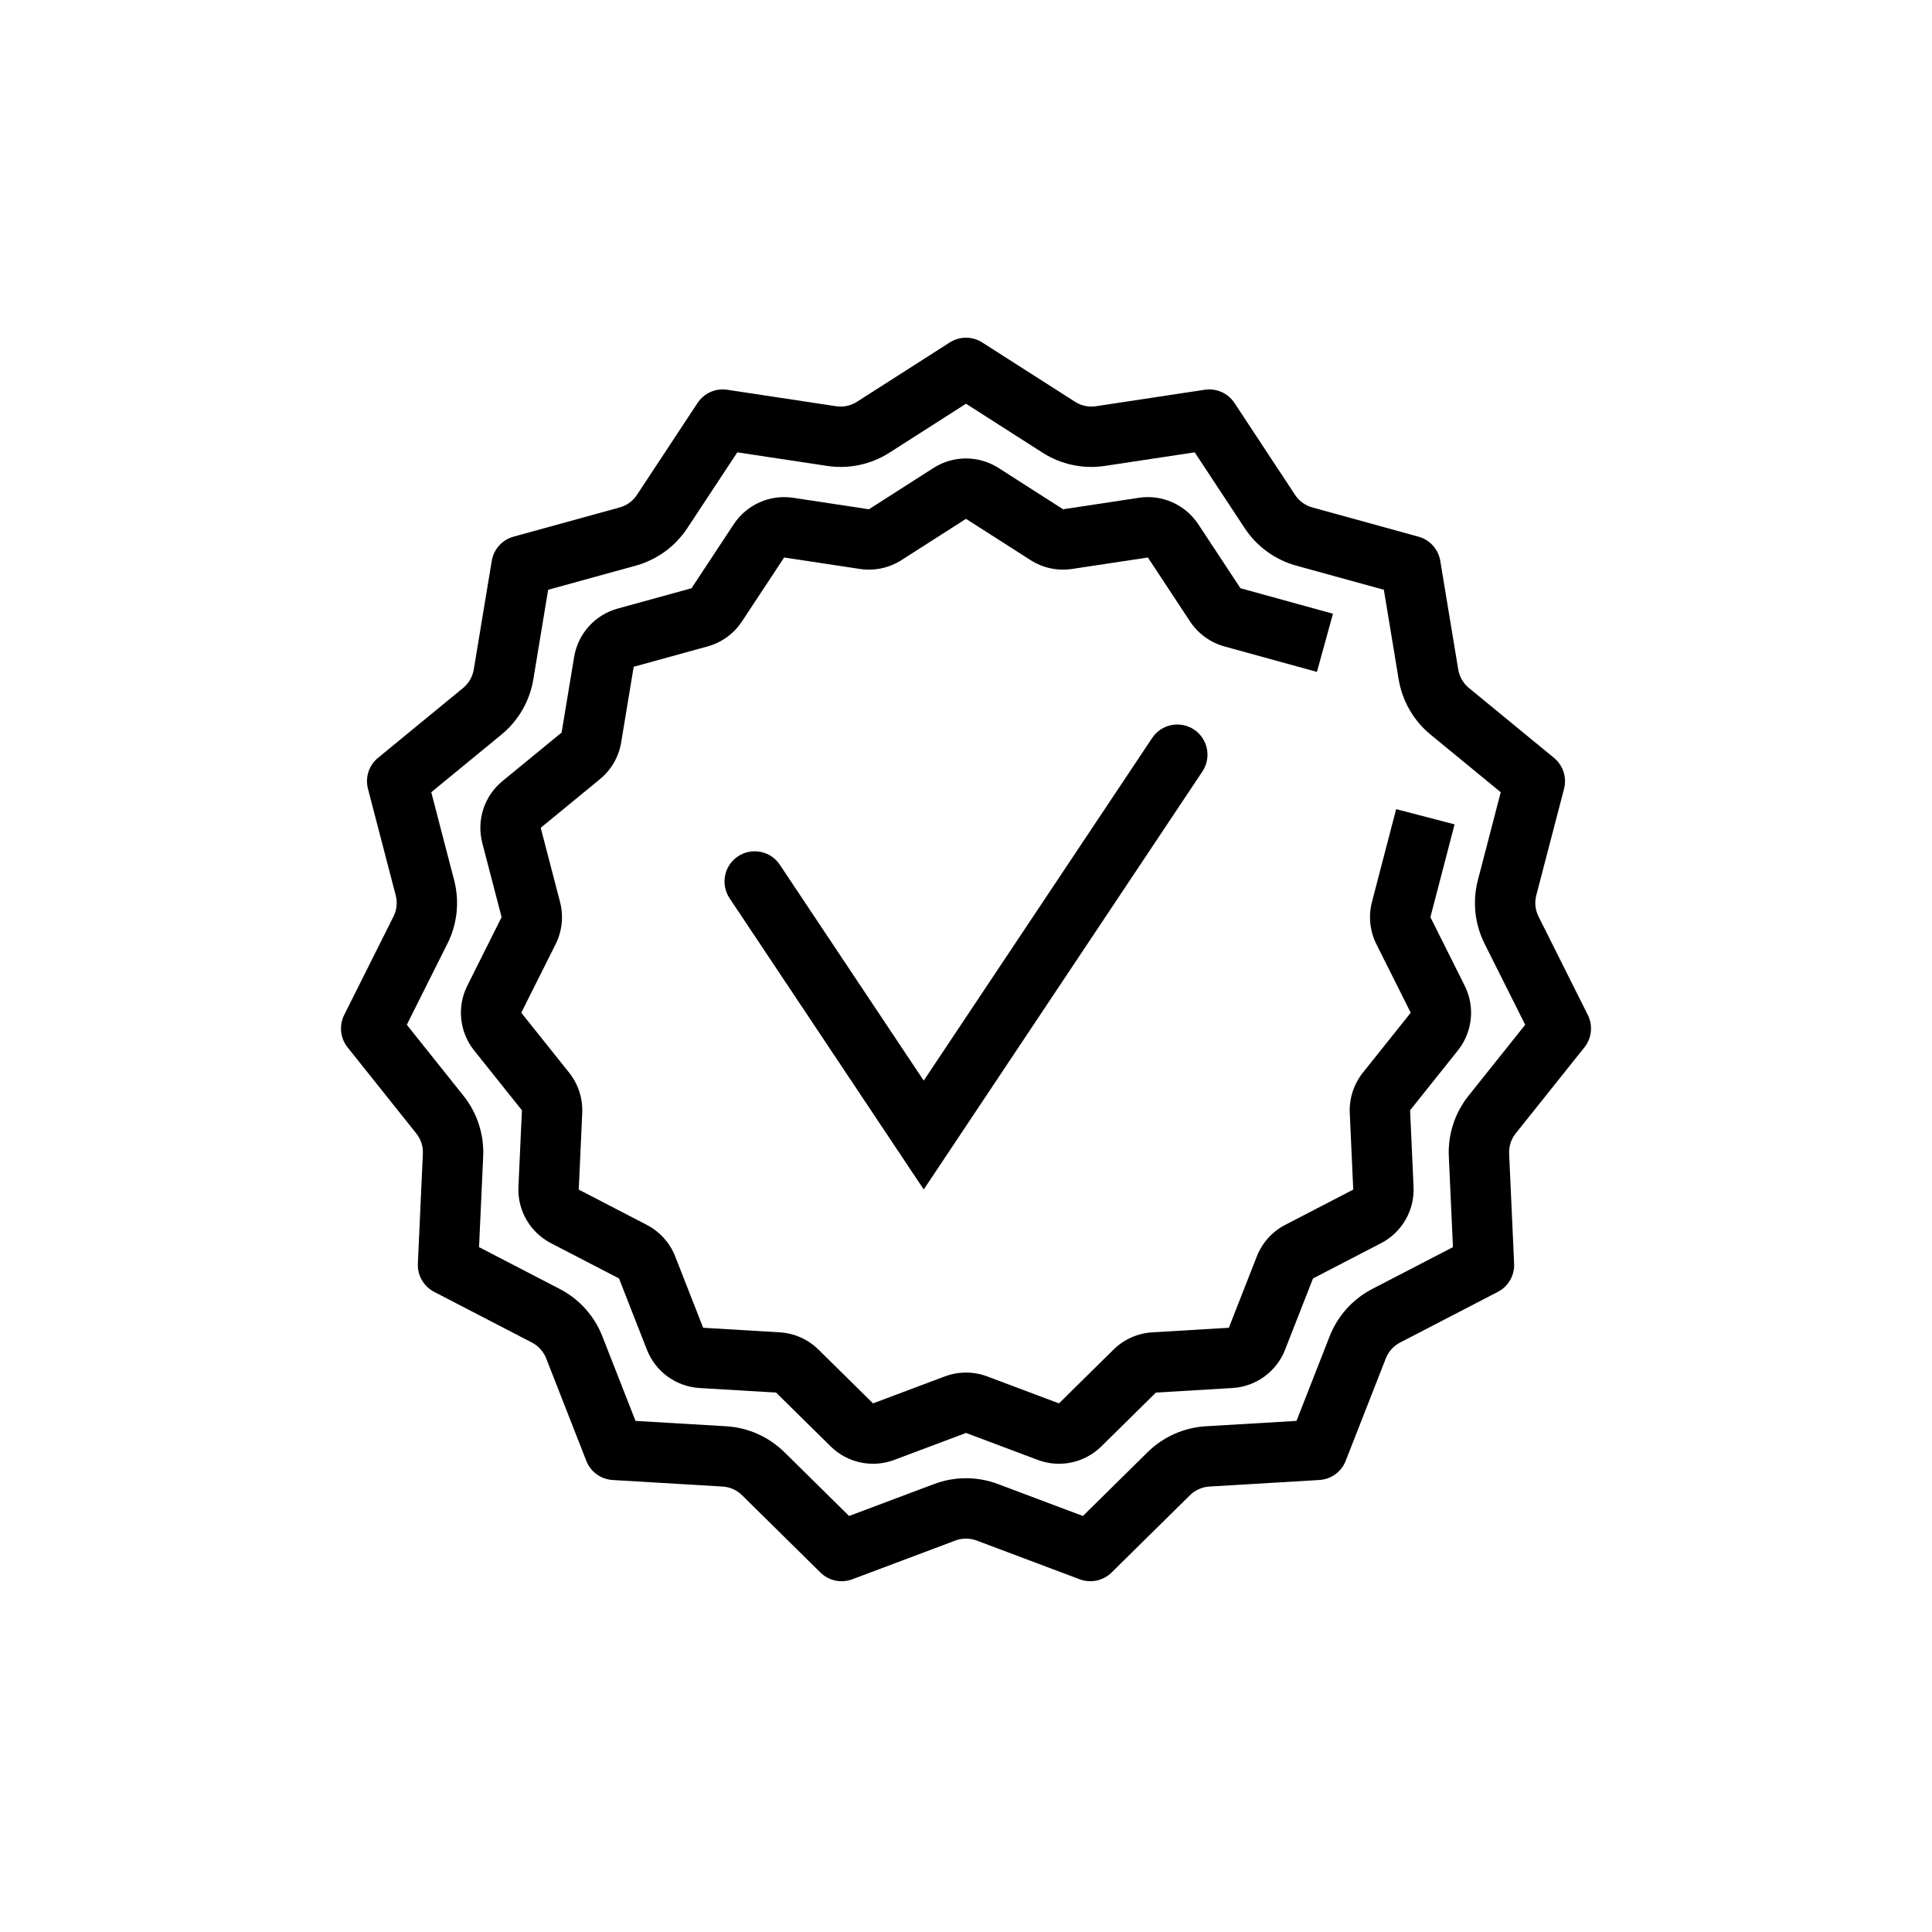 <svg width="64" height="64" viewBox="0 0 64 64"  xmlns="http://www.w3.org/2000/svg">
<path fill-rule="evenodd" clip-rule="evenodd" d="M32 13.374L29.465 14.995C28.852 15.387 28.119 15.543 27.4 15.434L24.424 14.984L22.767 17.497C22.367 18.104 21.76 18.544 21.06 18.738L18.158 19.537L17.667 22.506C17.548 23.223 17.173 23.873 16.611 24.334L14.286 26.244L15.044 29.157C15.227 29.86 15.149 30.606 14.823 31.256L13.476 33.947L15.354 36.299C15.807 36.867 16.039 37.581 16.006 38.307L15.869 41.313L18.541 42.698C19.187 43.032 19.689 43.59 19.954 44.267L21.052 47.069L24.056 47.247C24.782 47.29 25.467 47.596 25.985 48.106L28.127 50.219L30.945 49.16C31.625 48.904 32.375 48.904 33.056 49.16L35.873 50.219L38.015 48.106C38.533 47.596 39.218 47.29 39.944 47.247L42.948 47.069L44.046 44.267C44.311 43.59 44.813 43.032 45.459 42.698L48.131 41.313L47.994 38.307C47.961 37.581 48.193 36.867 48.646 36.299L50.524 33.947L49.176 31.256C48.851 30.606 48.773 29.86 48.956 29.157L49.714 26.244L47.389 24.334C46.827 23.873 46.452 23.223 46.333 22.506L45.842 19.537L42.94 18.738C42.24 18.544 41.633 18.104 41.233 17.497L39.576 14.984L36.6 15.434C35.882 15.543 35.148 15.387 34.535 14.995L32 13.374ZM32.539 11.345C32.21 11.134 31.79 11.134 31.461 11.345L28.387 13.31C28.183 13.441 27.938 13.493 27.699 13.457L24.091 12.911C23.705 12.853 23.321 13.024 23.107 13.349L21.098 16.396C20.964 16.598 20.762 16.745 20.529 16.809L17.011 17.778C16.635 17.882 16.353 18.195 16.29 18.579L15.694 22.179C15.654 22.418 15.529 22.635 15.342 22.789L12.522 25.105C12.221 25.352 12.091 25.752 12.189 26.13L13.109 29.661C13.17 29.895 13.144 30.144 13.035 30.36L11.401 33.623C11.227 33.972 11.271 34.39 11.514 34.695L13.79 37.547C13.942 37.736 14.019 37.974 14.008 38.216L13.842 41.861C13.825 42.251 14.035 42.615 14.381 42.794L17.621 44.474C17.836 44.585 18.003 44.771 18.092 44.996L19.423 48.394C19.565 48.757 19.906 49.004 20.295 49.027L23.938 49.244C24.179 49.258 24.408 49.36 24.58 49.53L27.178 52.092C27.456 52.366 27.867 52.453 28.233 52.316L31.648 51.032C31.875 50.947 32.125 50.947 32.352 51.032L35.767 52.316C36.133 52.453 36.544 52.366 36.822 52.092L39.42 49.53C39.592 49.36 39.821 49.258 40.062 49.244L43.705 49.027C44.094 49.004 44.435 48.757 44.577 48.394L45.908 44.996C45.997 44.771 46.164 44.585 46.379 44.474L49.619 42.794C49.965 42.615 50.175 42.251 50.157 41.861L49.992 38.216C49.981 37.974 50.058 37.736 50.209 37.547L52.486 34.695C52.729 34.39 52.773 33.972 52.599 33.623L50.965 30.36C50.856 30.144 50.83 29.895 50.891 29.661L51.811 26.13C51.909 25.752 51.779 25.352 51.478 25.105L48.658 22.789C48.471 22.635 48.346 22.418 48.306 22.179L47.711 18.579C47.647 18.195 47.365 17.882 46.989 17.778L43.471 16.809C43.238 16.745 43.036 16.598 42.902 16.396L40.894 13.349C40.679 13.024 40.295 12.853 39.909 12.911L36.301 13.457C36.062 13.493 35.817 13.441 35.613 13.31L32.539 11.345Z" />
<path fill-rule="evenodd" clip-rule="evenodd" d="M30.922 15.502C31.579 15.082 32.421 15.082 33.078 15.502L35.216 16.87L37.726 16.49C38.497 16.373 39.265 16.716 39.695 17.367L41.092 19.486L44.156 20.33L43.625 22.258L40.561 21.414C40.094 21.285 39.689 20.991 39.422 20.587L38.025 18.468L35.515 18.847C35.036 18.92 34.547 18.816 34.139 18.555L32 17.187L29.861 18.555C29.453 18.816 28.964 18.92 28.485 18.847L25.975 18.468L24.578 20.587C24.311 20.991 23.906 21.285 23.439 21.414L20.992 22.088L20.577 24.593C20.498 25.071 20.248 25.504 19.873 25.811L17.912 27.422L18.552 29.879C18.674 30.348 18.622 30.845 18.405 31.279L17.268 33.548L18.852 35.532C19.154 35.911 19.309 36.387 19.287 36.871L19.172 39.407L21.425 40.575C21.855 40.798 22.19 41.169 22.367 41.621L23.293 43.984L25.827 44.135C26.311 44.163 26.768 44.367 27.113 44.707L28.92 46.489L31.296 45.596C31.75 45.426 32.25 45.426 32.704 45.596L35.08 46.489L36.887 44.707C37.232 44.367 37.689 44.163 38.173 44.135L40.707 43.984L41.633 41.621C41.81 41.169 42.145 40.798 42.575 40.575L44.828 39.407L44.713 36.871C44.691 36.387 44.846 35.911 45.148 35.532L46.732 33.548L45.595 31.279C45.378 30.845 45.326 30.348 45.448 29.879L46.249 26.804L48.185 27.308L47.384 30.383L48.52 32.653C48.869 33.35 48.781 34.187 48.295 34.796L46.711 36.78L46.826 39.316C46.862 40.095 46.441 40.823 45.749 41.182L43.495 42.35L42.569 44.714C42.284 45.44 41.604 45.934 40.825 45.98L38.291 46.131L36.484 47.913C35.929 48.461 35.106 48.636 34.376 48.361L32 47.468L29.624 48.361C28.894 48.636 28.071 48.461 27.516 47.913L25.709 46.131L23.174 45.98C22.396 45.934 21.716 45.44 21.431 44.714L20.505 42.35L18.251 41.182C17.559 40.823 17.138 40.095 17.174 39.316L17.289 36.78L15.705 34.796C15.219 34.187 15.131 33.35 15.48 32.653L16.616 30.383L15.977 27.927C15.78 27.172 16.04 26.372 16.642 25.877L18.604 24.266L19.019 21.762C19.146 20.992 19.709 20.367 20.461 20.16L22.908 19.486L24.305 17.367C24.735 16.716 25.503 16.373 26.274 16.49L28.784 16.87L30.922 15.502Z" />
<path fill-rule="evenodd" clip-rule="evenodd" d="M39.555 24.168C40.014 24.474 40.138 25.095 39.832 25.555L30.6 39.403L24.168 29.755C23.862 29.295 23.986 28.674 24.445 28.368C24.905 28.062 25.526 28.186 25.832 28.645L30.6 35.797L38.168 24.445C38.474 23.986 39.095 23.862 39.555 24.168Z" />
</svg>
